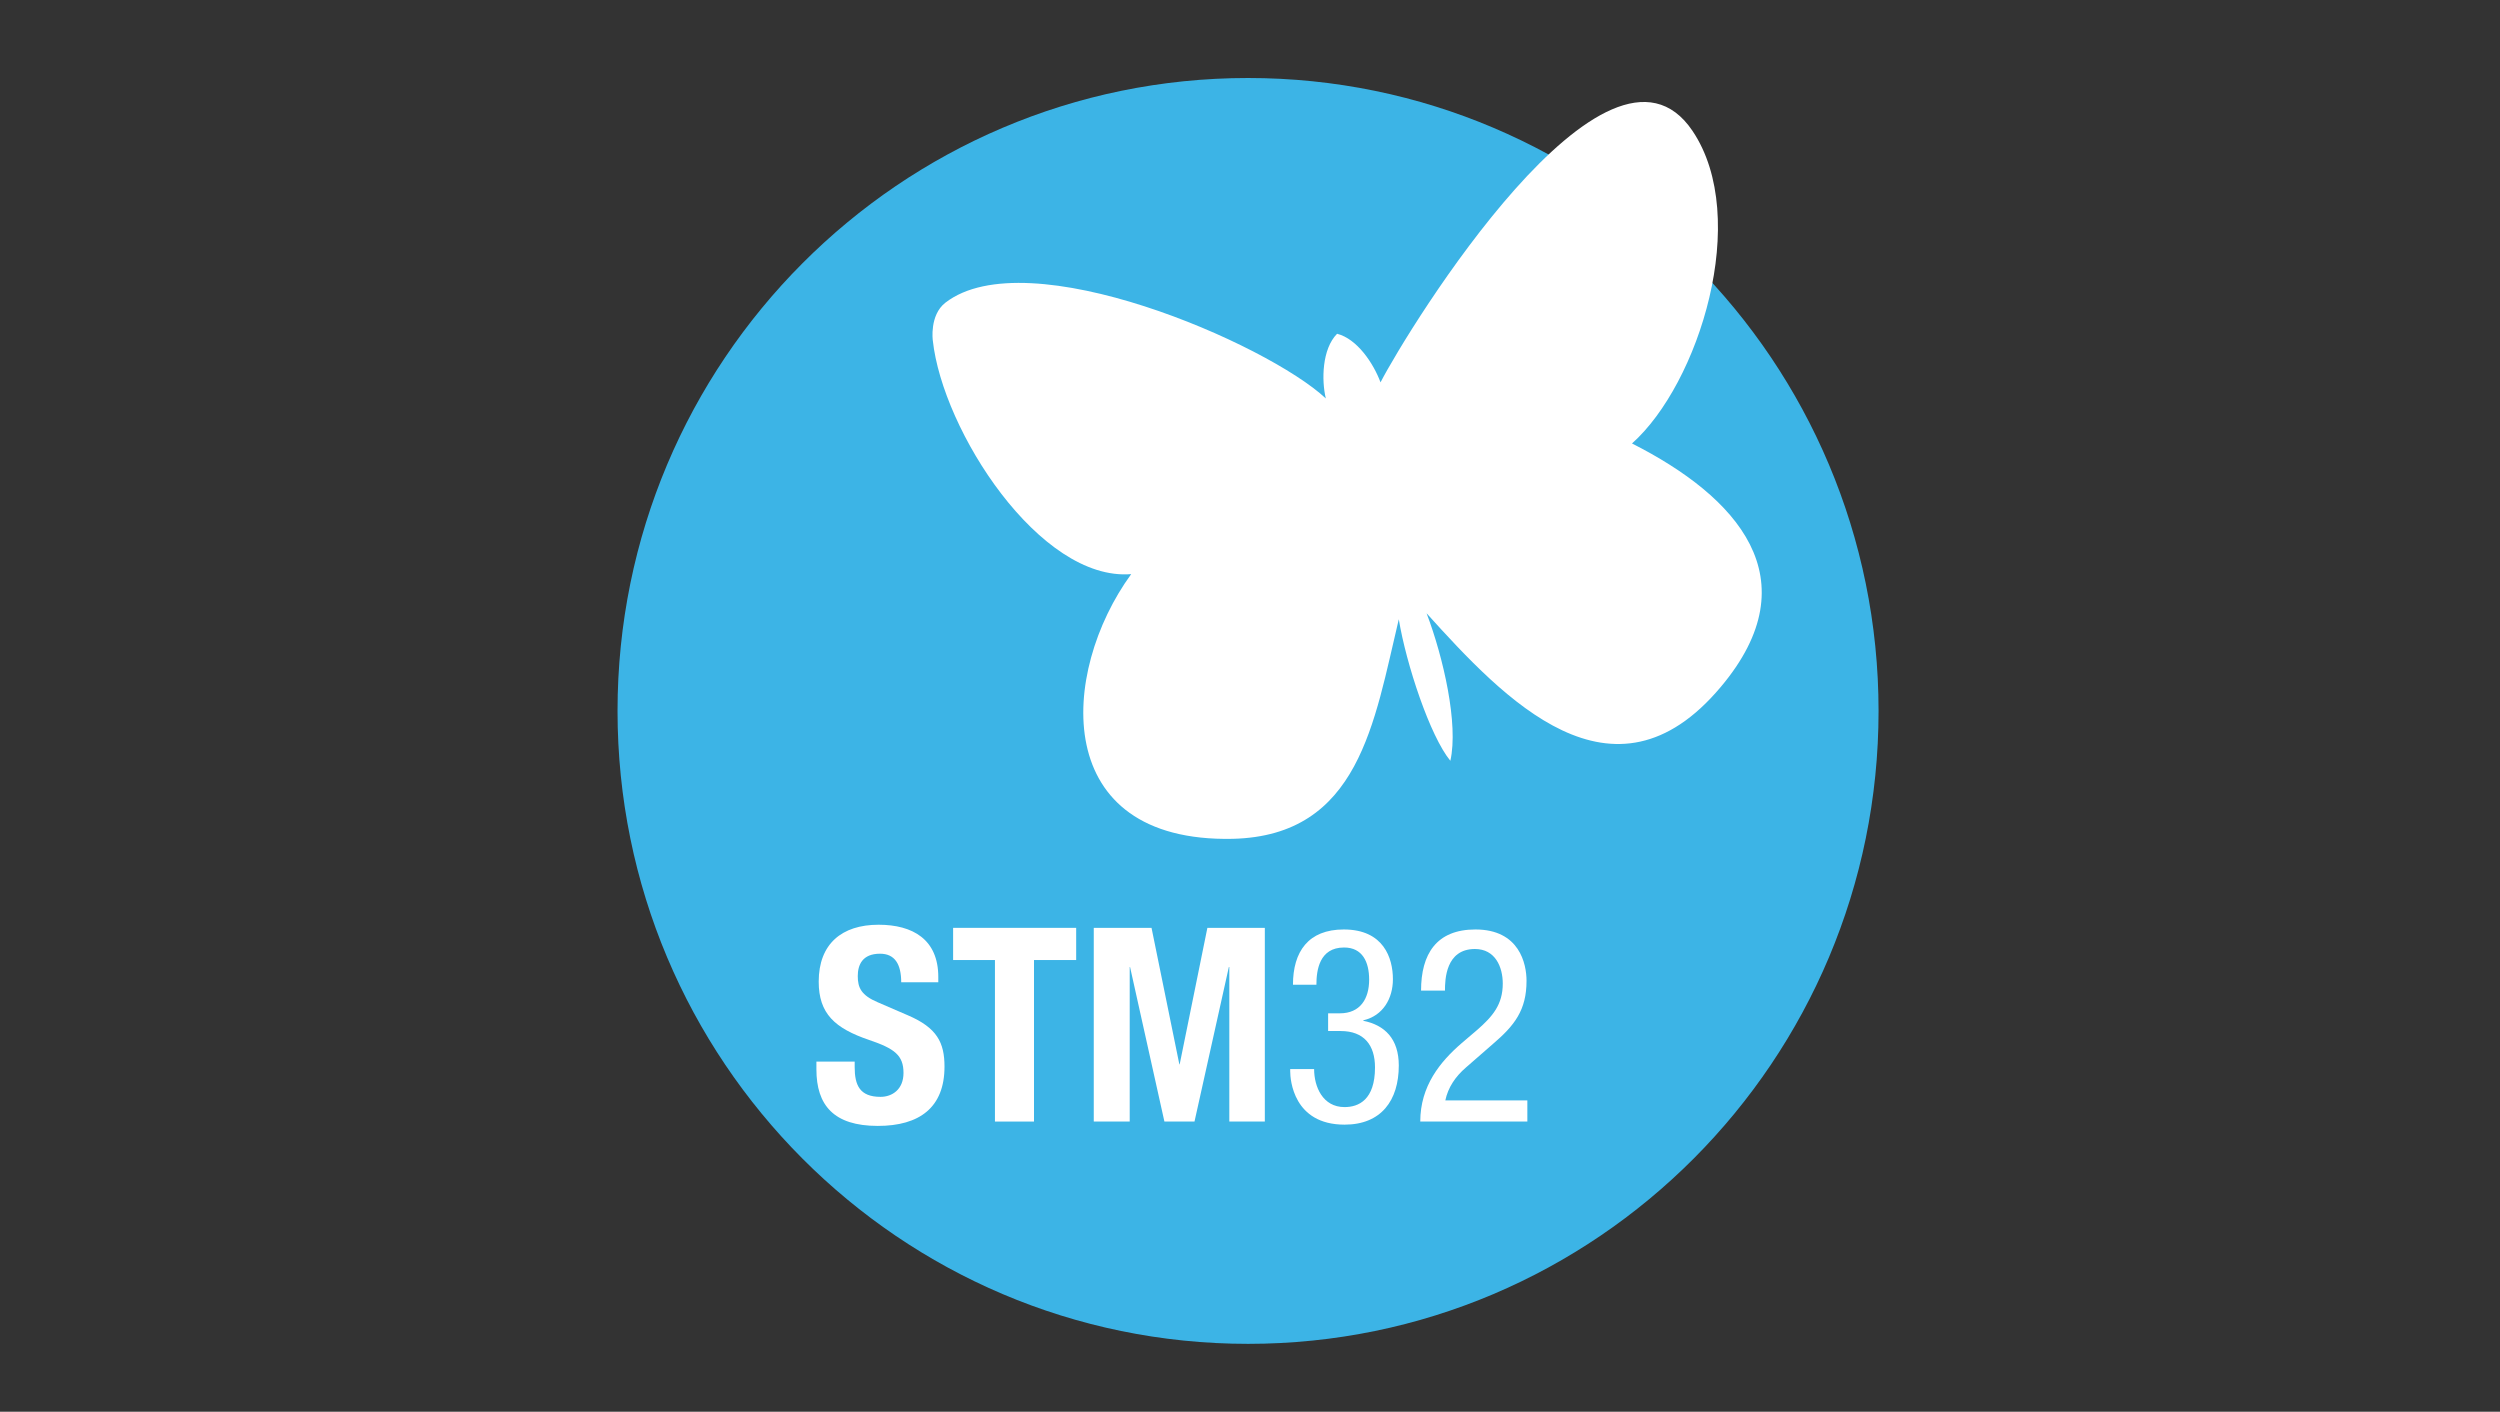 <?xml version="1.0" encoding="UTF-8"?>
<svg xmlns="http://www.w3.org/2000/svg" xmlns:xlink="http://www.w3.org/1999/xlink" width="85px" height="48px" viewBox="0 0 85 48" version="1.1">
<rect x="0" y="0" width="85" height="48" fill="#333333" stroke="none"/>
<g id="surface1">
<path style=" stroke:none;fill-rule:nonzero;fill:rgb(23.529%,70.588%,90.196%);fill-opacity:1;" d="M 42.434 45.691 C 54.266 45.691 63.871 36.055 63.871 24.172 C 63.871 12.293 54.266 2.652 42.434 2.652 C 30.602 2.652 20.996 12.293 20.996 24.172 C 20.996 36.055 30.602 45.691 42.434 45.691 Z M 42.434 45.691 "/>
<path style=" stroke:none;fill-rule:nonzero;fill:rgb(100%,100%,100%);fill-opacity:1;" d="M 32.141 10.293 C 34.93 8.133 43.098 11.691 45.078 13.547 C 44.93 12.934 44.945 11.867 45.461 11.348 C 46.141 11.52 46.695 12.348 46.938 13 C 47.879 11.172 54.664 0.16 57.547 4.453 C 59.539 7.414 57.762 13.055 55.488 15.078 C 59.047 16.879 61.613 19.668 58.504 23.359 C 54.84 27.719 51.133 23.762 48.504 20.852 C 49.074 22.348 49.594 24.625 49.312 25.867 C 48.621 25.027 47.812 22.586 47.559 21.055 C 46.723 24.547 46.219 28.414 41.914 28.52 C 35.699 28.652 36.02 22.867 38.461 19.52 C 35.355 19.773 32.047 14.641 31.715 11.574 C 31.715 11.574 31.598 10.719 32.141 10.293 "/>
<path style=" stroke:none;fill-rule:nonzero;fill:rgb(100%,100%,100%);fill-opacity:1;" d="M 29.059 36.078 L 29.059 36.281 C 29.059 36.895 29.23 37.293 29.938 37.293 C 30.336 37.293 30.719 37.039 30.719 36.48 C 30.719 35.879 30.414 35.652 29.551 35.359 C 28.383 34.961 27.836 34.465 27.836 33.375 C 27.836 32.094 28.621 31.441 29.871 31.441 C 31.039 31.441 31.902 31.945 31.902 33.215 L 31.902 33.398 L 30.641 33.398 C 30.641 32.785 30.426 32.426 29.922 32.426 C 29.324 32.426 29.164 32.801 29.164 33.188 C 29.164 33.586 29.285 33.84 29.844 34.078 L 30.867 34.52 C 31.863 34.945 32.113 35.453 32.113 36.266 C 32.113 37.652 31.266 38.281 29.844 38.281 C 28.344 38.281 27.758 37.574 27.758 36.359 L 27.758 36.094 L 29.059 36.094 Z M 29.059 36.078 "/>
<path style=" stroke:none;fill-rule:nonzero;fill:rgb(100%,100%,100%);fill-opacity:1;" d="M 36.59 31.547 L 36.59 32.641 L 35.156 32.641 L 35.156 38.133 L 33.828 38.133 L 33.828 32.641 L 32.406 32.641 L 32.406 31.547 Z M 36.59 31.547 "/>
<path style=" stroke:none;fill-rule:nonzero;fill:rgb(100%,100%,100%);fill-opacity:1;" d="M 37.188 31.547 L 39.152 31.547 L 40.098 36.188 L 40.109 36.188 L 41.051 31.547 L 43.004 31.547 L 43.004 38.133 L 41.797 38.133 L 41.797 32.879 L 41.781 32.879 L 40.613 38.133 L 39.59 38.133 L 38.422 32.879 L 38.41 32.879 L 38.41 38.133 L 37.188 38.133 Z M 37.188 31.547 "/>
<path style=" stroke:none;fill-rule:nonzero;fill:rgb(100%,100%,100%);fill-opacity:1;" d="M 45.156 34.453 L 45.555 34.453 C 46.246 34.453 46.551 33.961 46.551 33.309 C 46.551 32.707 46.324 32.215 45.699 32.215 C 44.852 32.215 44.758 33 44.758 33.48 L 43.961 33.48 C 43.961 32.359 44.48 31.602 45.688 31.602 C 47.043 31.602 47.359 32.574 47.359 33.293 C 47.359 33.945 47.027 34.535 46.352 34.691 L 46.352 34.707 C 47.082 34.852 47.559 35.32 47.559 36.227 C 47.559 37.414 46.961 38.238 45.715 38.238 C 43.973 38.238 43.867 36.707 43.867 36.426 L 43.867 36.348 L 44.68 36.348 C 44.68 36.945 44.969 37.641 45.715 37.641 C 46.191 37.641 46.75 37.398 46.75 36.293 C 46.75 35.535 46.379 35.055 45.582 35.055 L 45.156 35.055 Z M 45.156 34.453 "/>
<path style=" stroke:none;fill-rule:nonzero;fill:rgb(100%,100%,100%);fill-opacity:1;" d="M 51.93 38.133 L 48.289 38.133 C 48.289 36.922 48.969 36.094 49.699 35.465 L 50.23 35.012 C 50.746 34.559 51.094 34.16 51.094 33.441 C 51.094 32.879 50.84 32.266 50.148 32.266 C 49.152 32.266 49.129 33.309 49.129 33.68 L 48.316 33.68 C 48.316 32.441 48.836 31.602 50.164 31.602 C 51.664 31.602 51.902 32.773 51.902 33.348 C 51.902 34.348 51.492 34.867 50.762 35.492 L 49.844 36.293 C 49.484 36.602 49.234 36.973 49.141 37.414 L 51.93 37.414 Z M 51.93 38.133 "/>
</g>
</svg>

